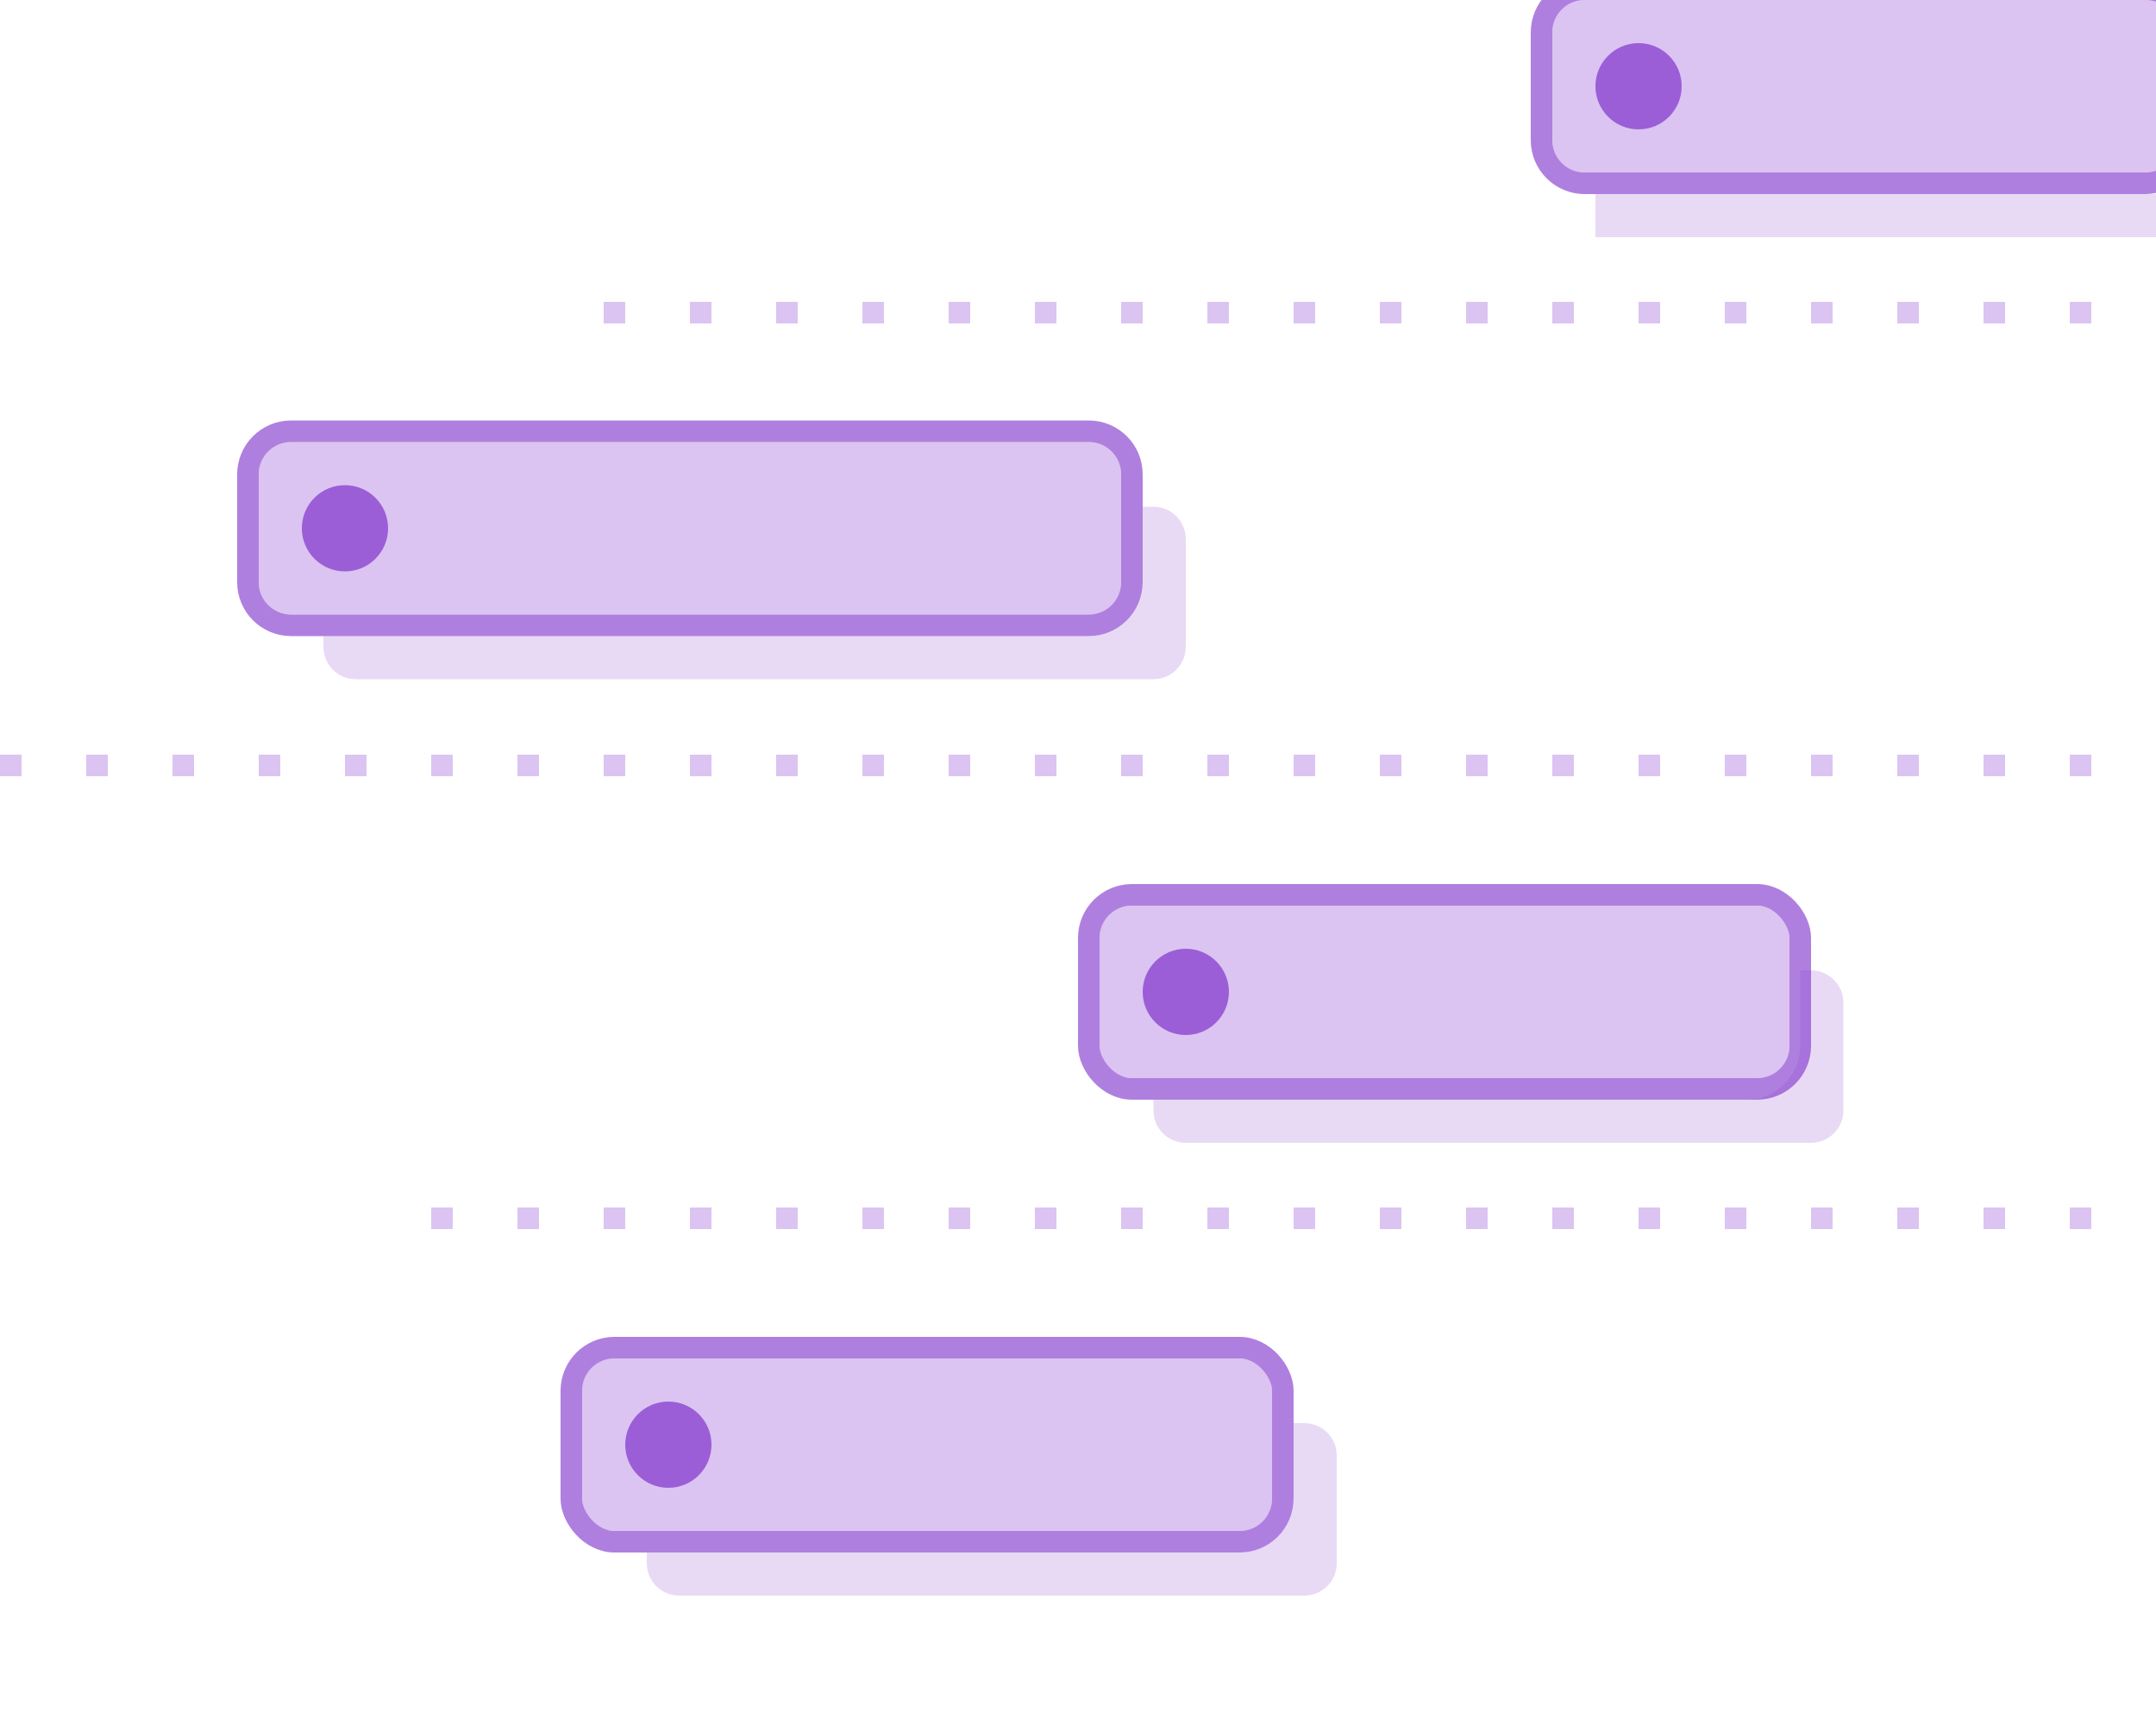 <svg width="200" height="160" viewBox="0 0 200 160" fill="none" xmlns="http://www.w3.org/2000/svg">
<path d="M24 44C24 42.343 25.343 41 27 41H101C102.657 41 104 42.343 104 44V54C104 55.657 102.657 57 101 57H27C25.343 57 24 55.657 24 54V44Z" fill="#853BCE" fill-opacity="0.3"/>
<path d="M101 40H27C24.791 40 23 41.791 23 44V54C23 56.209 24.791 58 27 58H101C103.209 58 105 56.209 105 54V44C105 41.791 103.209 40 101 40Z" stroke="#853BCE" stroke-opacity="0.65" stroke-width="2"/>
<path opacity="0.75" d="M148 18H200V22H148V18Z" fill="#853BCE" fill-opacity="0.25"/>
<path d="M144 3C144 1.343 145.343 0 147 0H199C200.657 0 202 1.343 202 3V13C202 14.657 200.657 16 199 16H147C145.343 16 144 14.657 144 13V3Z" fill="#853BCE" fill-opacity="0.3"/>
<path d="M199 -1H147C144.791 -1 143 0.791 143 3V13C143 15.209 144.791 17 147 17H199C201.209 17 203 15.209 203 13V3C203 0.791 201.209 -1 199 -1Z" stroke="#853BCE" stroke-opacity="0.65" stroke-width="2"/>
<rect x="102" y="84" width="64" height="16" rx="3" fill="#853BCE" fill-opacity="0.3"/>
<rect x="101" y="83" width="66" height="18" rx="4" stroke="#853BCE" stroke-opacity="0.65" stroke-width="2"/>
<rect x="54" y="126" width="64" height="16" rx="3" fill="#853BCE" fill-opacity="0.3"/>
<rect x="53" y="125" width="66" height="18" rx="4" stroke="#853BCE" stroke-opacity="0.65" stroke-width="2"/>
<path d="M56 29H200" stroke="#853BCE" stroke-opacity="0.3" stroke-width="2" stroke-linejoin="round" stroke-dasharray="2 6"/>
<path d="M0 71L200 71" stroke="#853BCE" stroke-opacity="0.3" stroke-width="2" stroke-linejoin="round" stroke-dasharray="2 6"/>
<path d="M40 113L200 113" stroke="#853BCE" stroke-opacity="0.3" stroke-width="2" stroke-linejoin="round" stroke-dasharray="2 6"/>
<circle cx="32" cy="49" r="4" fill="#853BCE" fill-opacity="0.74"/>
<circle cx="110" cy="92" r="4" fill="#853BCE" fill-opacity="0.74"/>
<circle cx="62" cy="134" r="4" fill="#853BCE" fill-opacity="0.74"/>
<circle cx="152" cy="8" r="4" fill="#853BCE" fill-opacity="0.74"/>
<path opacity="0.75" d="M30 59V60C30 61.657 31.343 63 33 63H107C108.657 63 110 61.657 110 60V50C110 48.343 108.657 47 107 47H106V54C106 56.761 103.761 59 101 59H30Z" fill="#853BCE" fill-opacity="0.25"/>
<path opacity="0.75" d="M107 102V103C107 104.657 108.343 106 110 106H168C169.657 106 171 104.657 171 103V93C171 91.343 169.657 90 168 90H167V97C167 99.761 164.761 102 162 102H107Z" fill="#853BCE" fill-opacity="0.25"/>
<path opacity="0.75" d="M60 144V145C60 146.657 61.343 148 63 148H121C122.657 148 124 146.657 124 145V135C124 133.343 122.657 132 121 132H120V139C120 141.761 117.761 144 115 144H60Z" fill="#853BCE" fill-opacity="0.25"/>
</svg>
